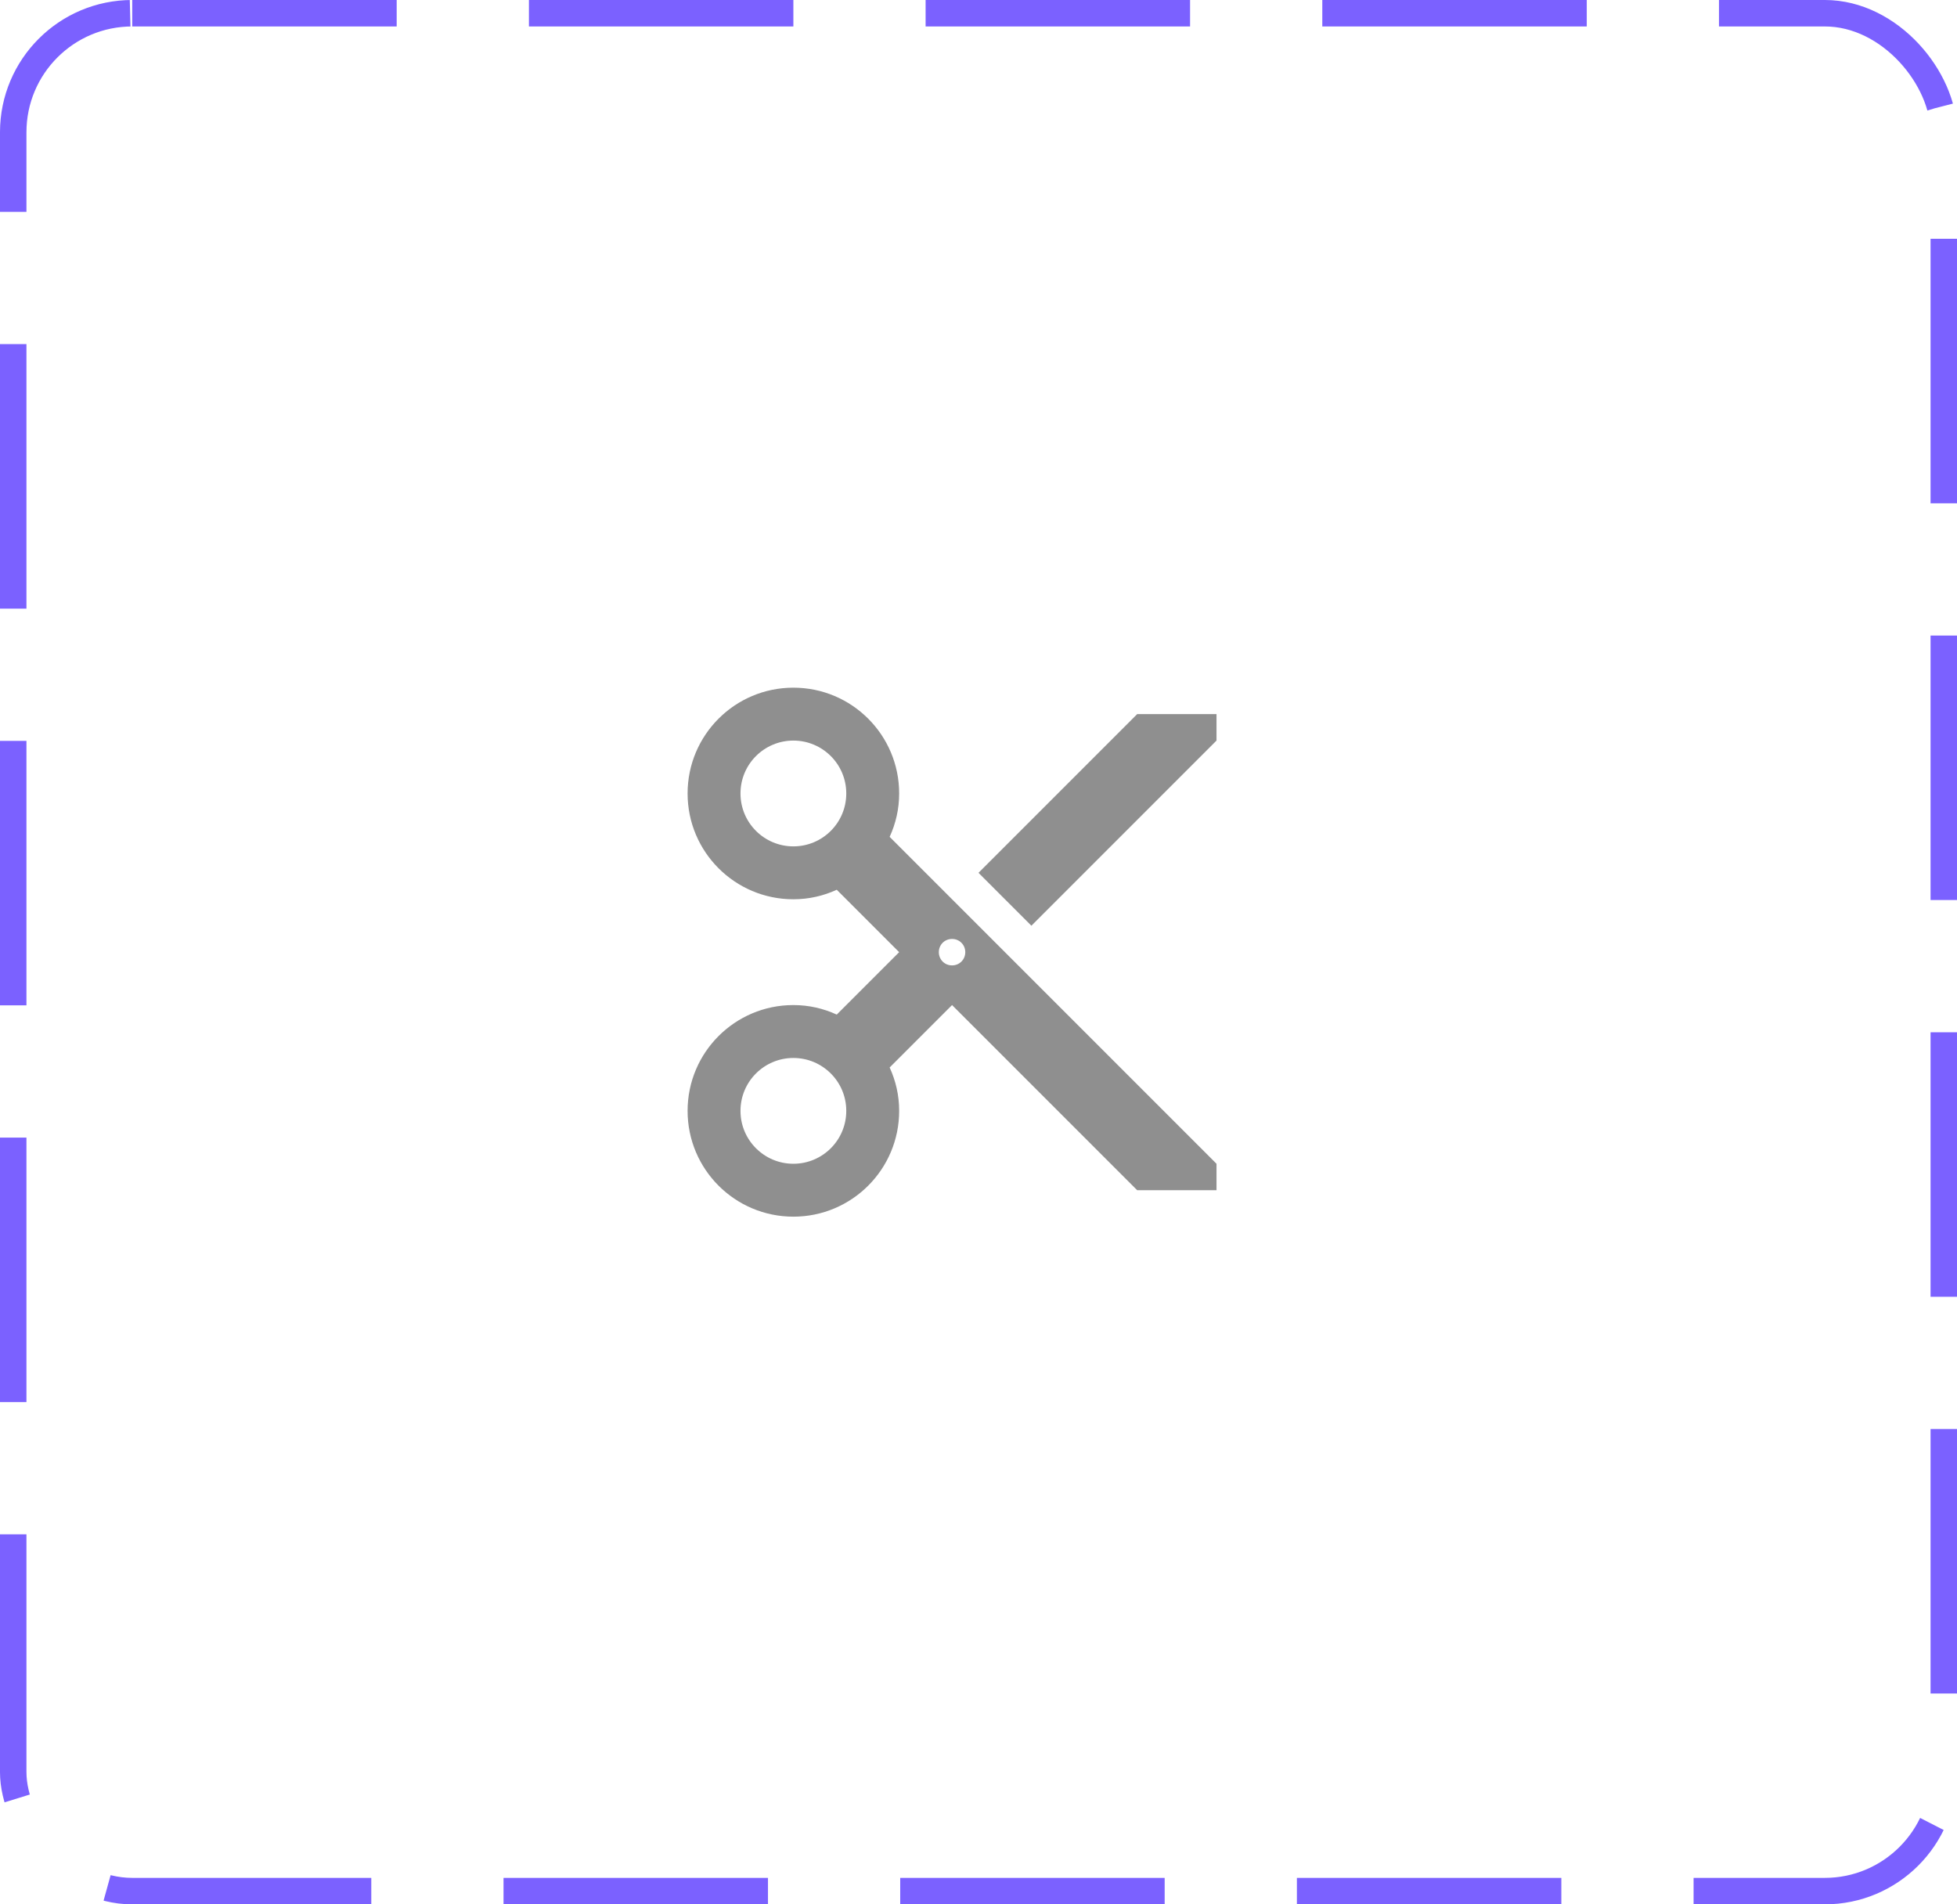<svg width="74" height="72" viewBox="0 0 74 72" fill="none" xmlns="http://www.w3.org/2000/svg">
<rect x="0.5" y="0.5" width="73" height="71" rx="4.5" stroke="#7B61FF" stroke-dasharray="10 5"/>
<path d="M33.64 31.64C33.87 31.14 34 30.59 34 30C34 27.79 32.21 26 30 26C27.79 26 26 27.79 26 30C26 32.21 27.79 34 30 34C30.59 34 31.14 33.87 31.64 33.64L34 36L31.64 38.36C31.14 38.13 30.59 38 30 38C27.79 38 26 39.79 26 42C26 44.21 27.79 46 30 46C32.21 46 34 44.21 34 42C34 41.41 33.87 40.86 33.64 40.36L36 38L43 45H46V44L33.64 31.64ZM30 32C28.9 32 28 31.11 28 30C28 28.89 28.9 28 30 28C31.1 28 32 28.89 32 30C32 31.11 31.1 32 30 32ZM30 44C28.9 44 28 43.11 28 42C28 40.89 28.9 40 30 40C31.1 40 32 40.89 32 42C32 43.11 31.1 44 30 44ZM36 36.5C35.72 36.5 35.5 36.28 35.5 36C35.5 35.72 35.72 35.5 36 35.5C36.28 35.5 36.5 35.72 36.5 36C36.5 36.28 36.28 36.5 36 36.5ZM43 27L37 33L39 35L46 28V27H43Z" fill="#8F8F8F"/>
</svg>
